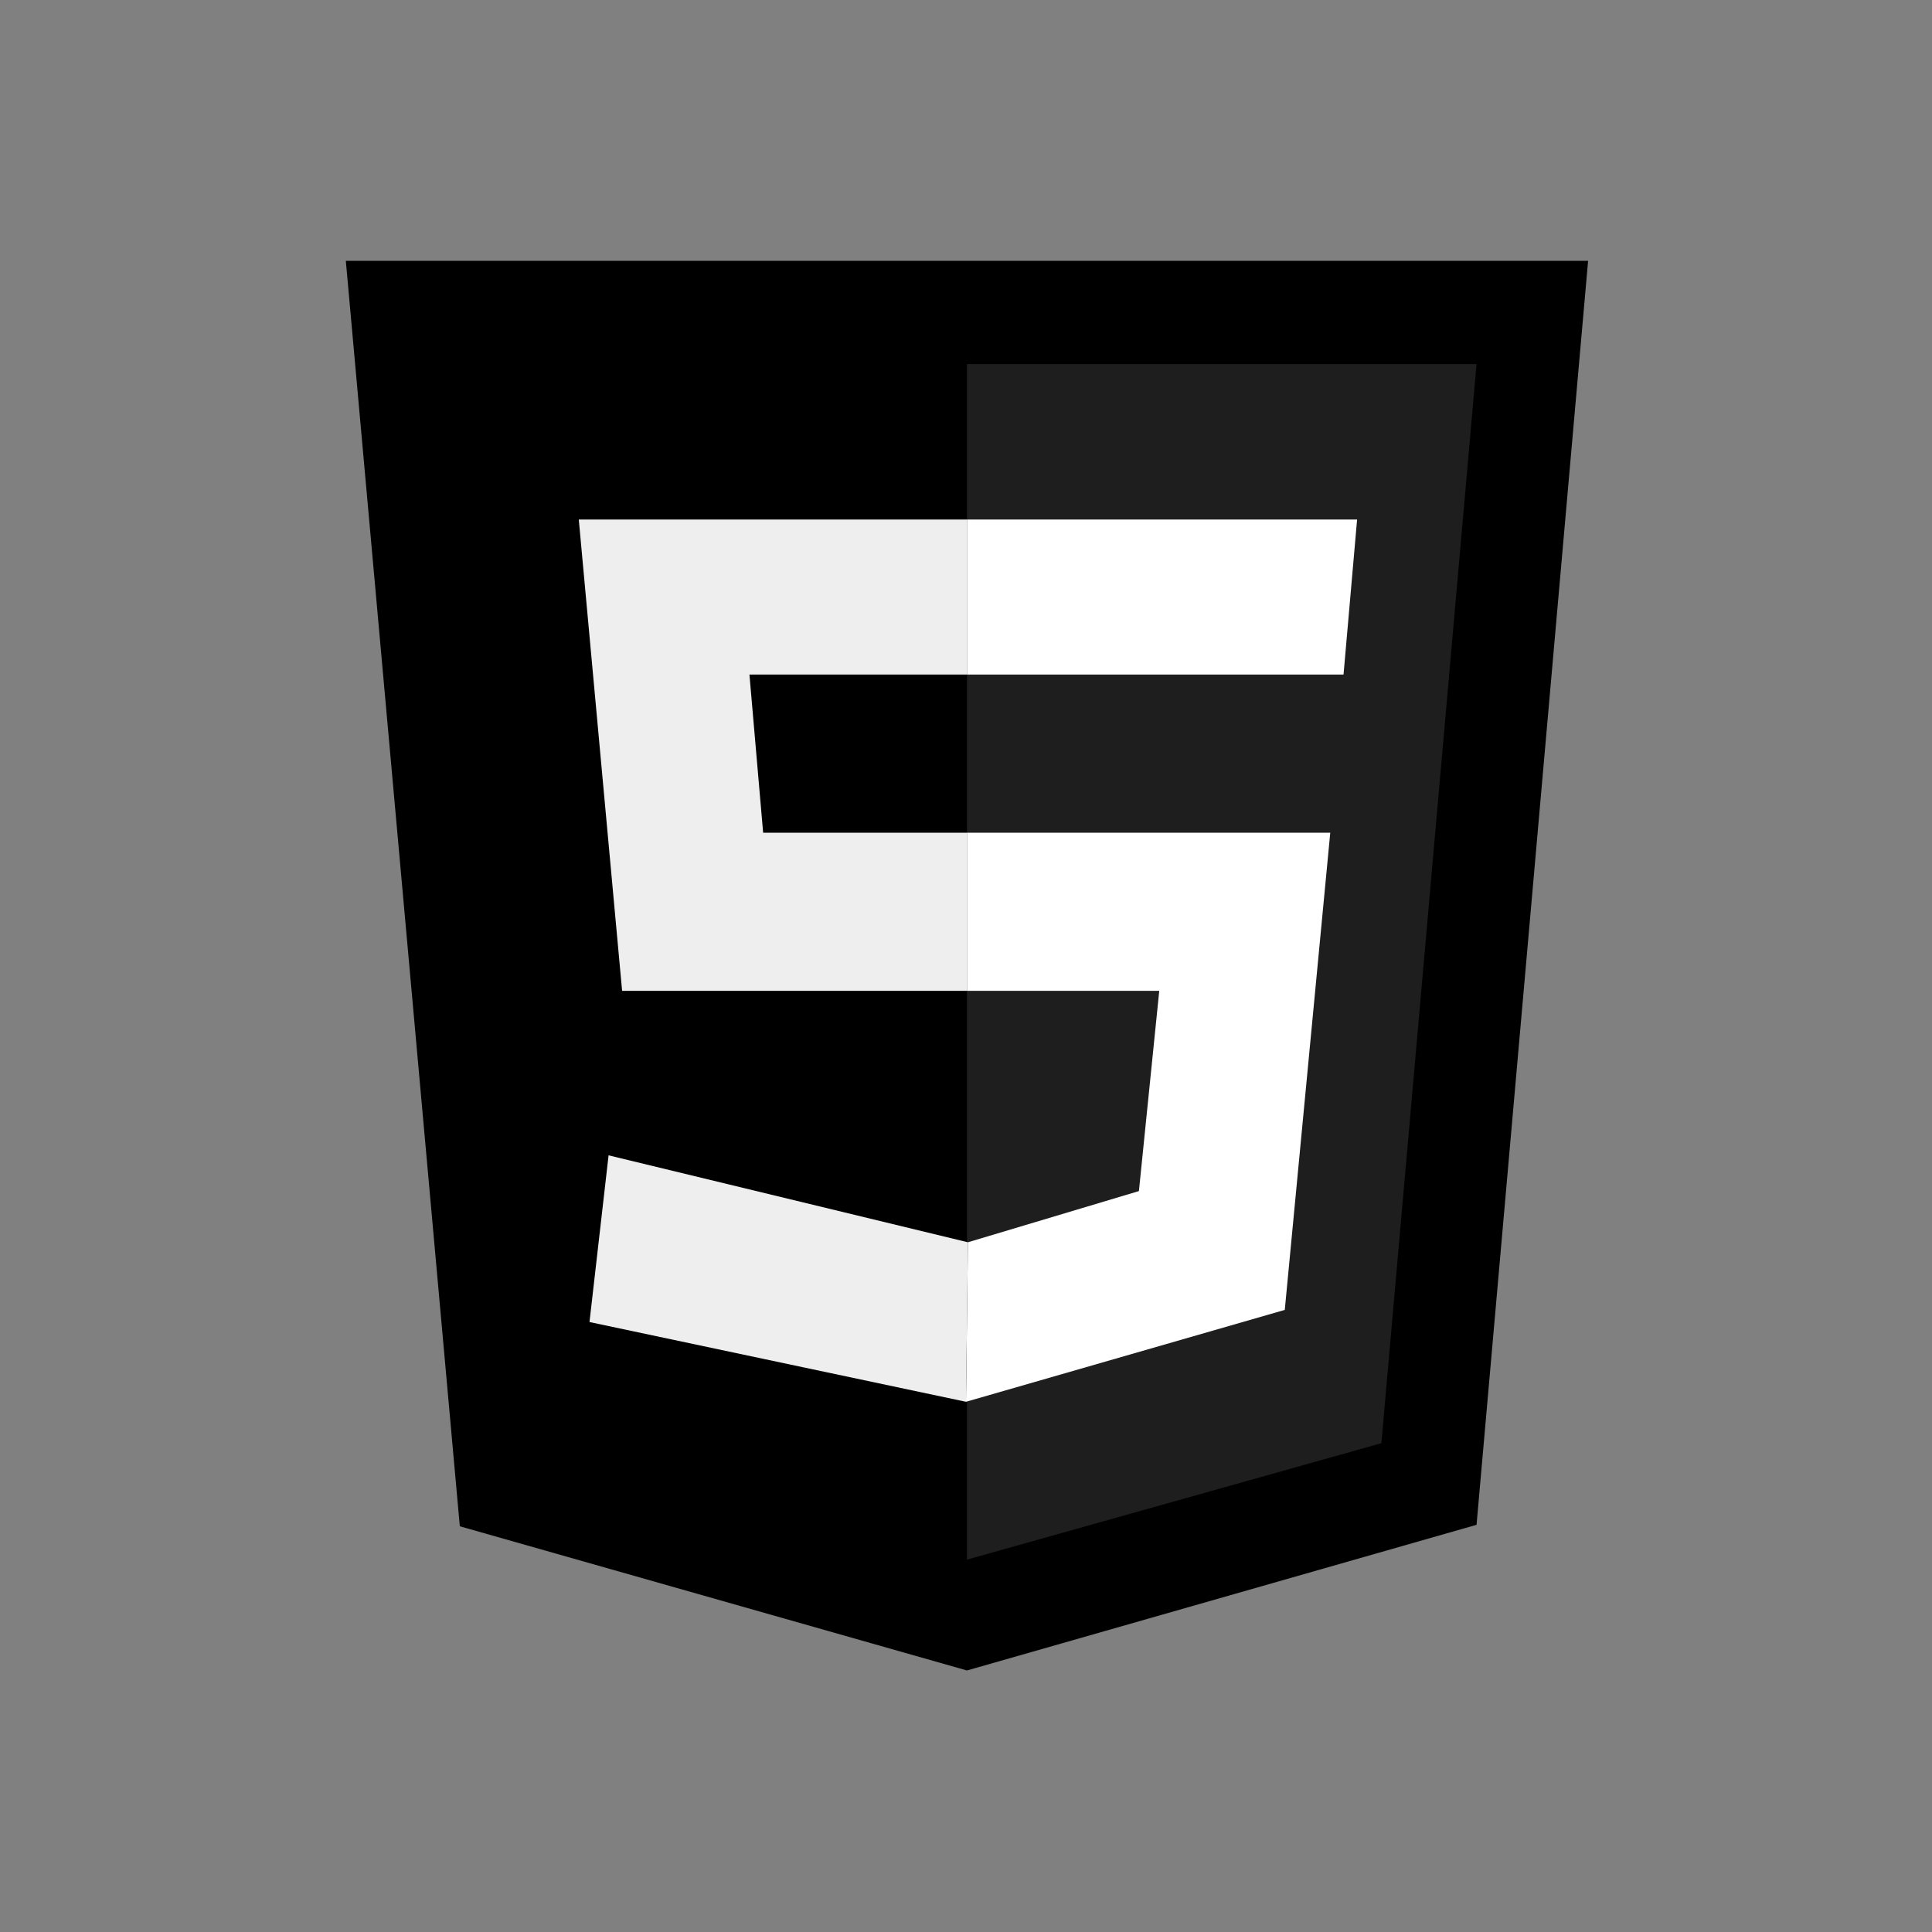 <?xml version="1.0" encoding="UTF-8"?>
<svg id="Layer_1" data-name="Layer 1" xmlns="http://www.w3.org/2000/svg" version="1.1" viewBox="0 0 1000 1000">
  <rect x="0" y="0" width="1000" height="1000" fill="#808080" stroke="none"/>
  <defs>
    <style>
      .cls-1 {
        fill: #eee;
      }

      .cls-1, .cls-2, .cls-3, .cls-4 {
        stroke-width: 0px;
      }

      .cls-2 {
        fill: #1e1e1e;
      }

      .cls-3 {
        fill: #000;
      }

      .cls-4 {
        fill: #fff;
      }
    </style>
  </defs>
  <polygon class="cls-3" points="822 135 764.26 789.24 500.5 864.63 238 790 179 135 822 135"/>
  <polygon class="cls-2" points="500.5 188.44 764.26 188.44 715 747 500.5 807.26 500.5 188.44"/>
  <polygon class="cls-4" points="500.5 268.91 500.5 349.15 695.41 349.15 702.43 268.91 500.5 268.91"/>
  <polygon class="cls-1" points="299.58 268.91 500.5 268.91 500.5 349.15 387.91 349.15 395 431 500.5 431 500.5 512.84 322 512.84 299.58 268.91"/>
  <polygon class="cls-4" points="500.5 431 688.54 431 665 678 500 725.56 501 643 589.5 616.5 600.03 512.84 500.5 512.84 500.5 431"/>
  <polygon class="cls-1" points="501 643 500 725.56 305.12 684.28 315 598 501 643"/>
</svg>